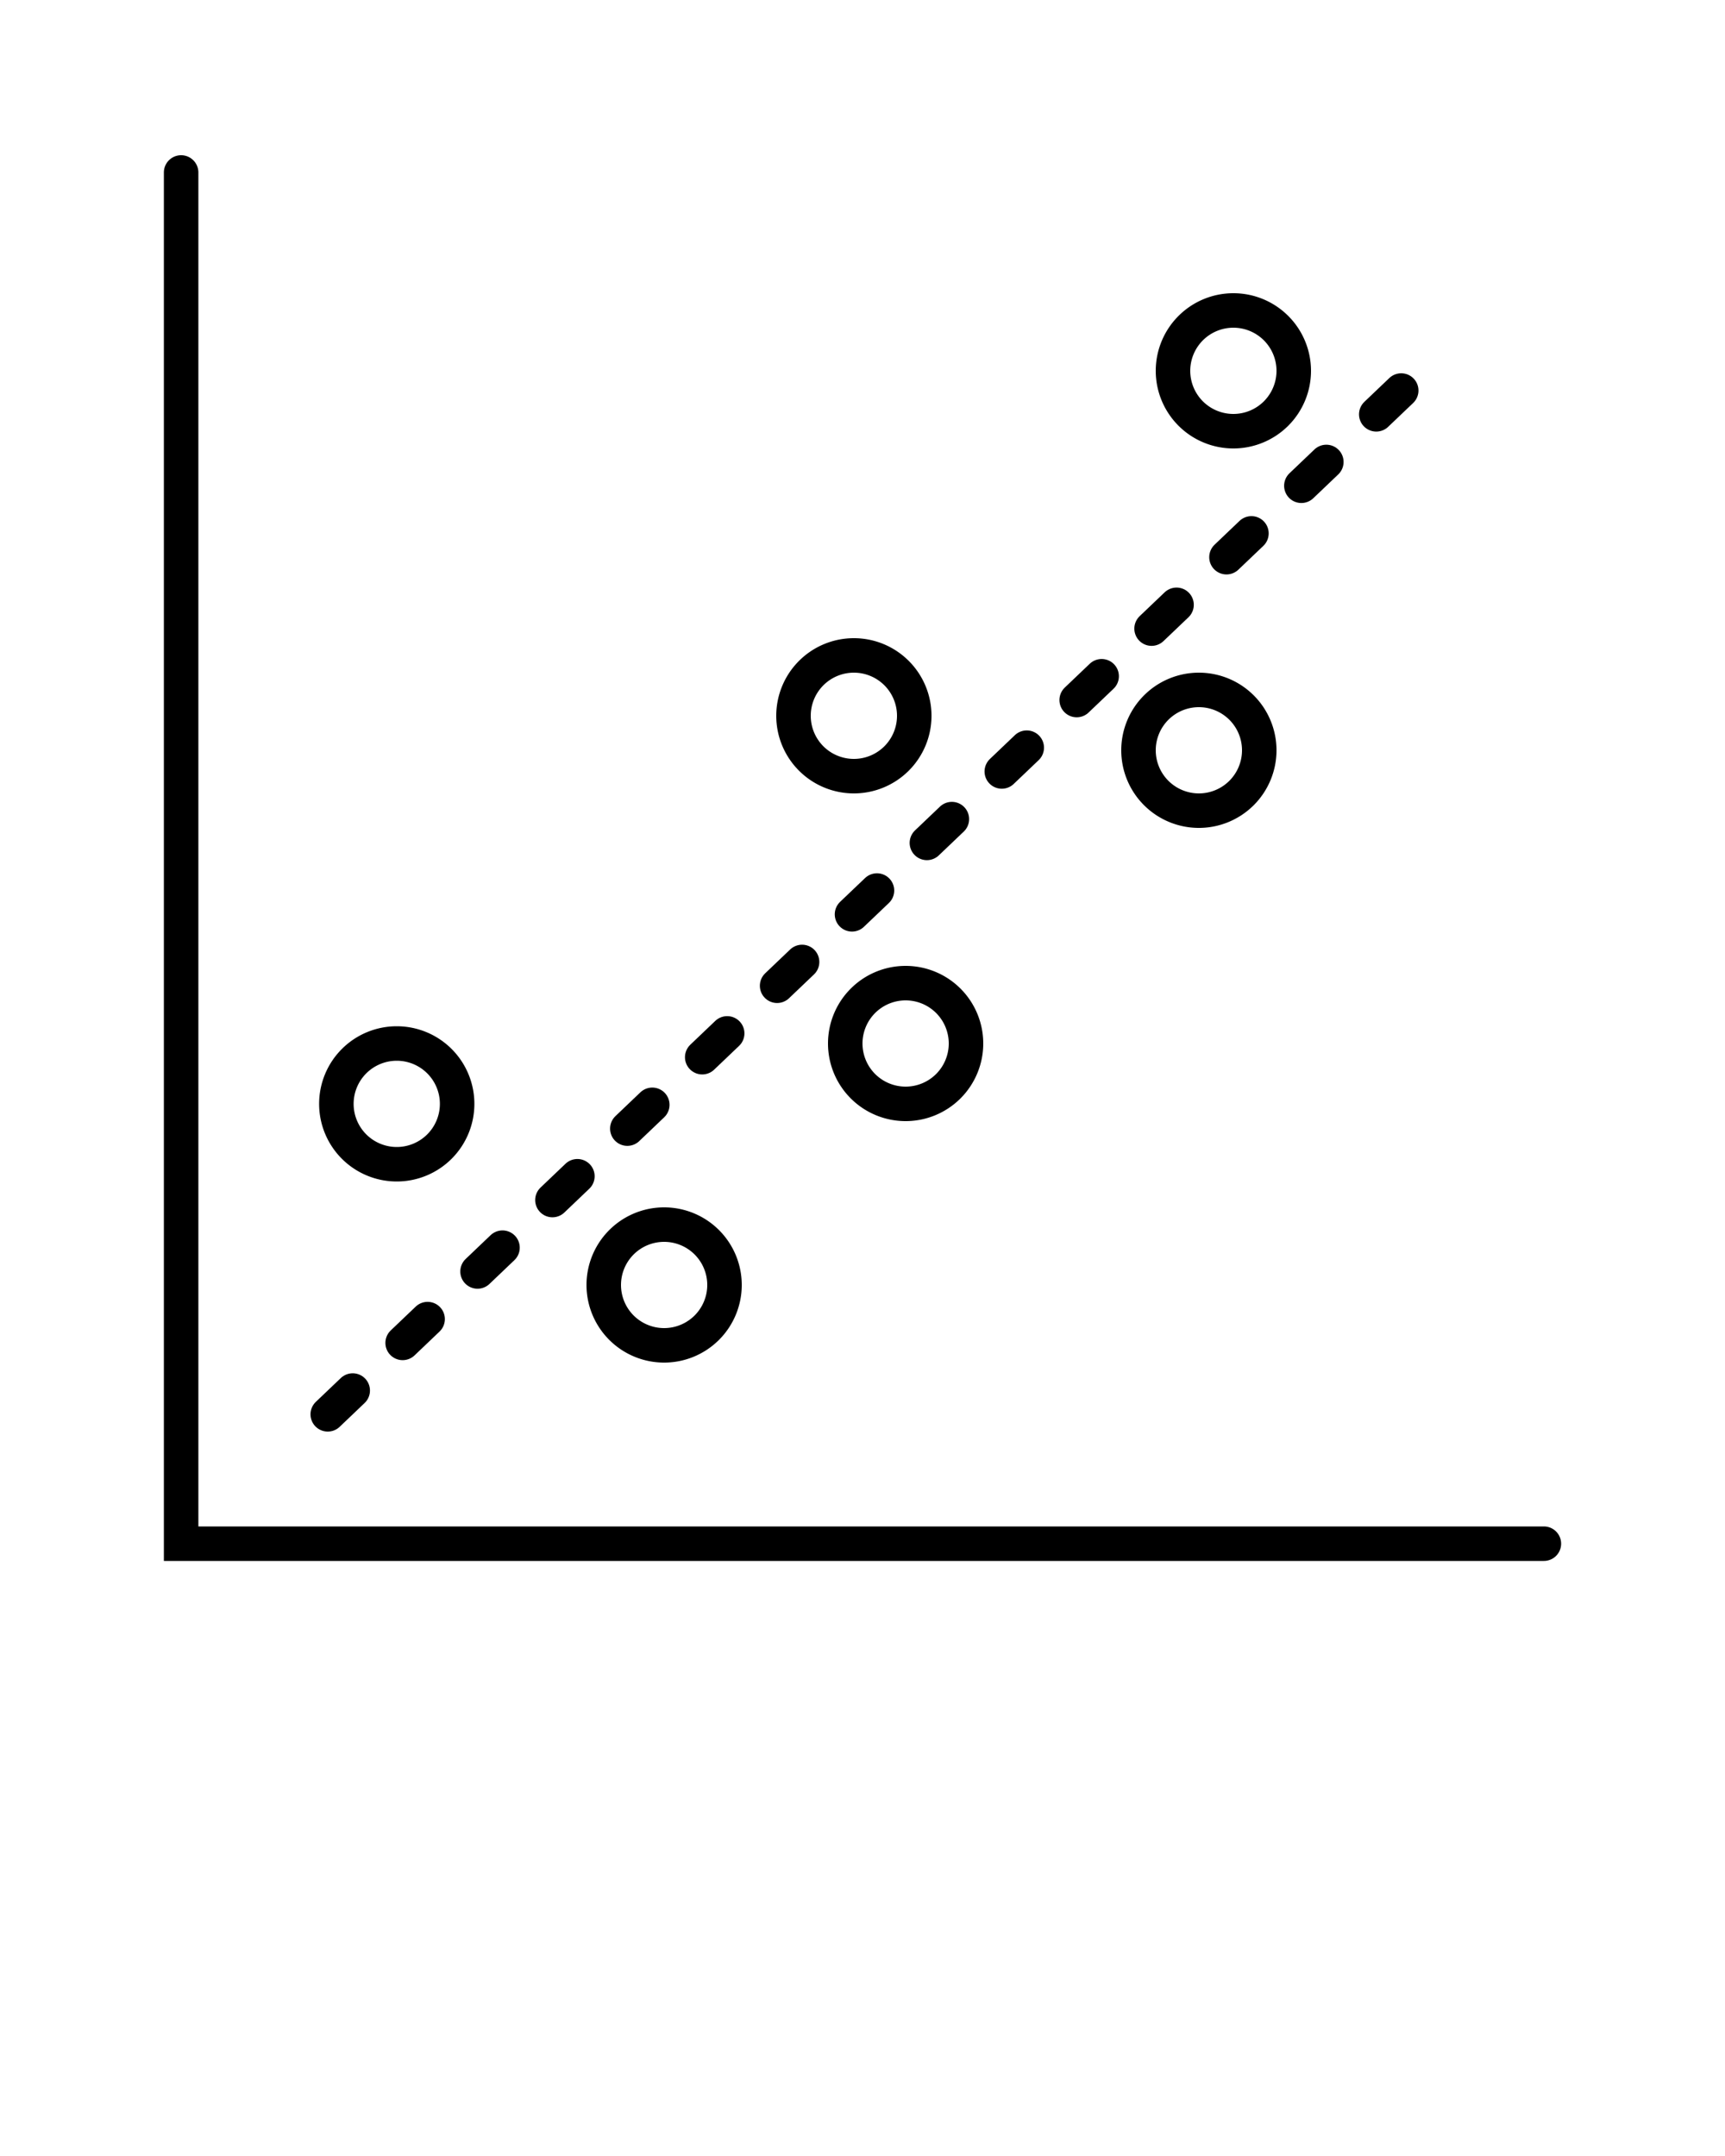 <svg xmlns="http://www.w3.org/2000/svg" data-name="Layer 1" viewBox="0 0 100 125" x="0px" y="0px">
  <defs>
    <style>.cls-1{fill:none;stroke:#000;stroke-linecap:round;stroke-miterlimit:10;stroke-width:2px;stroke-dasharray:2 4;}</style>
  </defs>
  <title>Trend line</title>
  <line class="cls-1" x1="19" y1="82" x2="84" y2="20"/>
  <path d="M89.5,90.5H9.5V10a1,1,0,0,1,2,0V88.5h78a1,1,0,0,1,0,2Z"/>
  <path d="M23,68.5A4.5,4.5,0,1,1,27.5,64,4.5,4.5,0,0,1,23,68.5Zm0-7A2.5,2.5,0,1,0,25.5,64,2.5,2.5,0,0,0,23,61.5Z"/>
  <path d="M38.5,79A4.5,4.5,0,1,1,43,74.5,4.5,4.5,0,0,1,38.5,79Zm0-7A2.5,2.5,0,1,0,41,74.5,2.5,2.5,0,0,0,38.5,72Z"/>
  <path d="M52.5,65A4.5,4.5,0,1,1,57,60.5,4.5,4.5,0,0,1,52.5,65Zm0-7A2.5,2.5,0,1,0,55,60.5,2.5,2.5,0,0,0,52.5,58Z"/>
  <path d="M49.5,46A4.5,4.5,0,1,1,54,41.5,4.5,4.5,0,0,1,49.5,46Zm0-7A2.5,2.5,0,1,0,52,41.5,2.5,2.5,0,0,0,49.5,39Z"/>
  <path d="M69.5,48A4.5,4.5,0,1,1,74,43.5,4.5,4.5,0,0,1,69.5,48Zm0-7A2.5,2.5,0,1,0,72,43.5,2.5,2.5,0,0,0,69.5,41Z"/>
  <path d="M71.5,26A4.5,4.5,0,1,1,76,21.5,4.5,4.5,0,0,1,71.5,26Zm0-7A2.5,2.5,0,1,0,74,21.5,2.5,2.5,0,0,0,71.5,19Z"/>
</svg>
